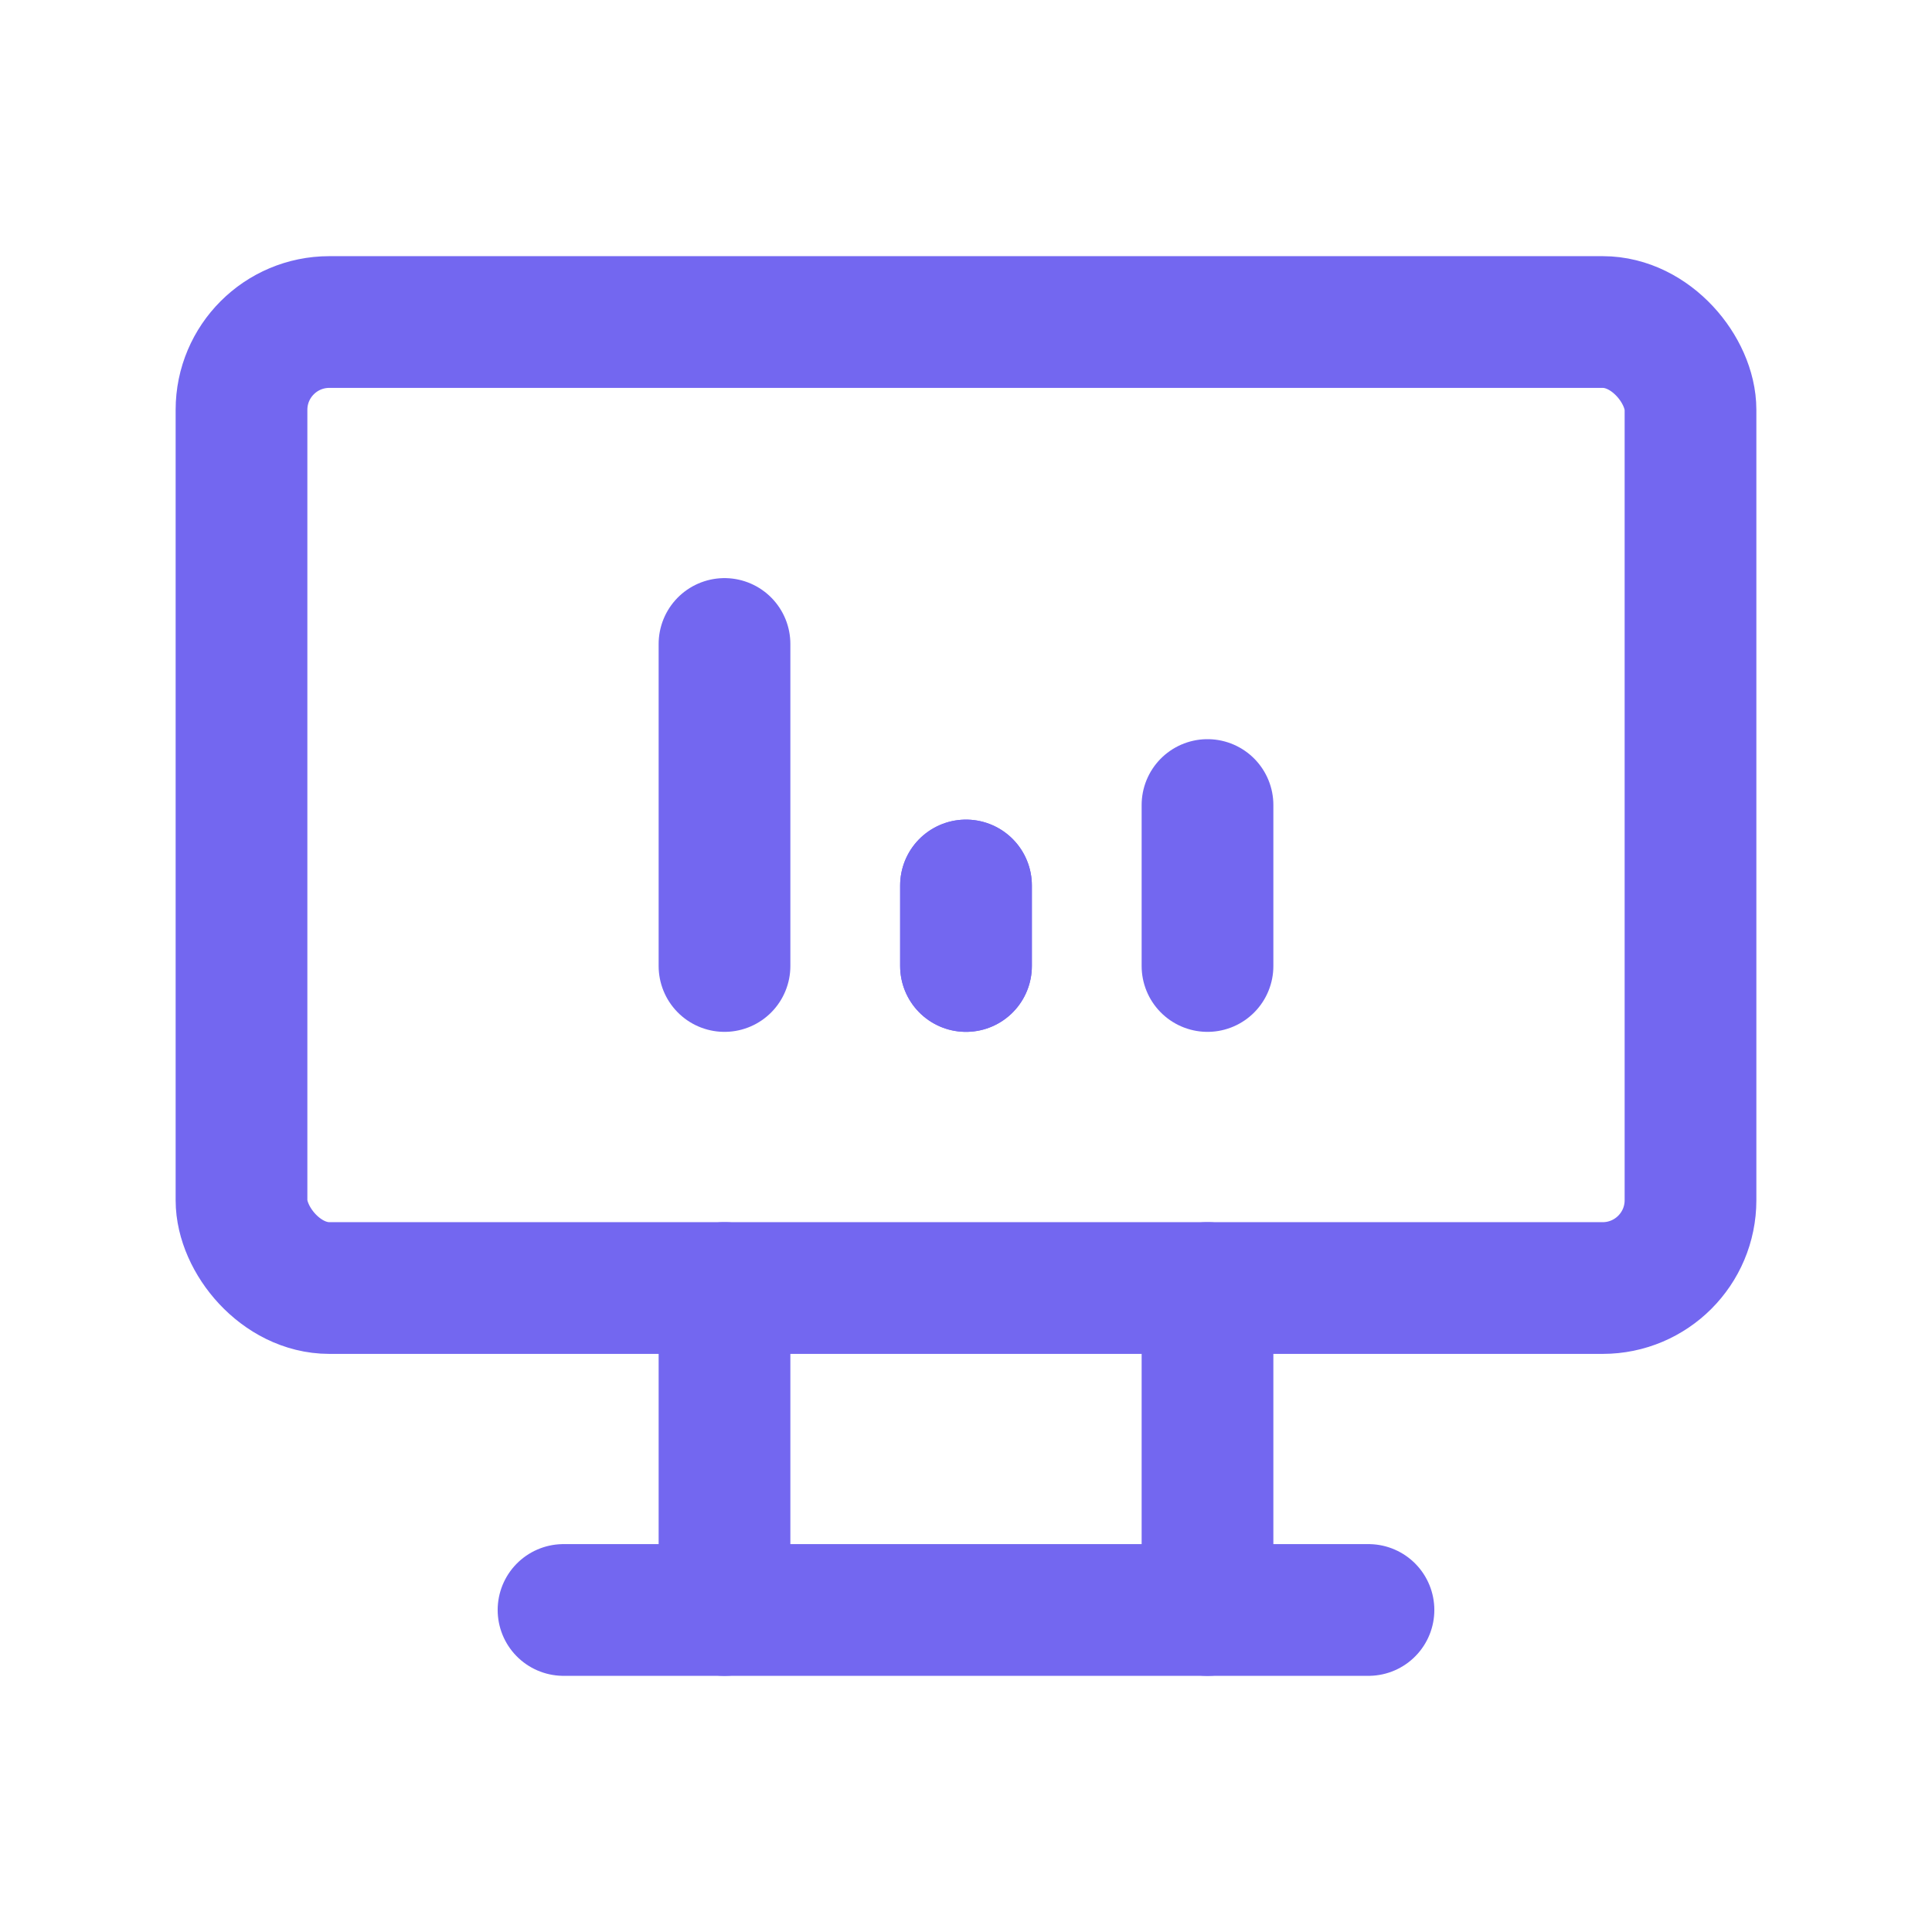 <svg width="22" height="22" viewBox="0 0 22 22" fill="none" xmlns="http://www.w3.org/2000/svg">
<rect x="2.75" y="3.667" width="16.5" height="11" rx="1" stroke="#7367F0" stroke-width="1.5" stroke-linecap="round" stroke-linejoin="round"/>
<path d="M6.417 18.333H15.583" stroke="#7367F0" stroke-width="1.5" stroke-linecap="round" stroke-linejoin="round"/>
<path d="M8.25 14.667V18.333" stroke="#7367F0" stroke-width="1.5" stroke-linecap="round" stroke-linejoin="round"/>
<path d="M13.75 14.667V18.333" stroke="#7367F0" stroke-width="1.5" stroke-linecap="round" stroke-linejoin="round"/>
<path d="M8.25 11V7.333" stroke="#7367F0" stroke-width="1.5" stroke-linecap="round" stroke-linejoin="round"/>
<path d="M11 11V10.083" stroke="#7367F0" stroke-width="1.5" stroke-linecap="round" stroke-linejoin="round"/>
<path d="M13.75 11V9.167" stroke="#7367F0" stroke-width="1.5" stroke-linecap="round" stroke-linejoin="round"/>
<path d="M11 11V10.083" stroke="#7367F0" stroke-width="1.5" stroke-linecap="round" stroke-linejoin="round"/>
</svg>
